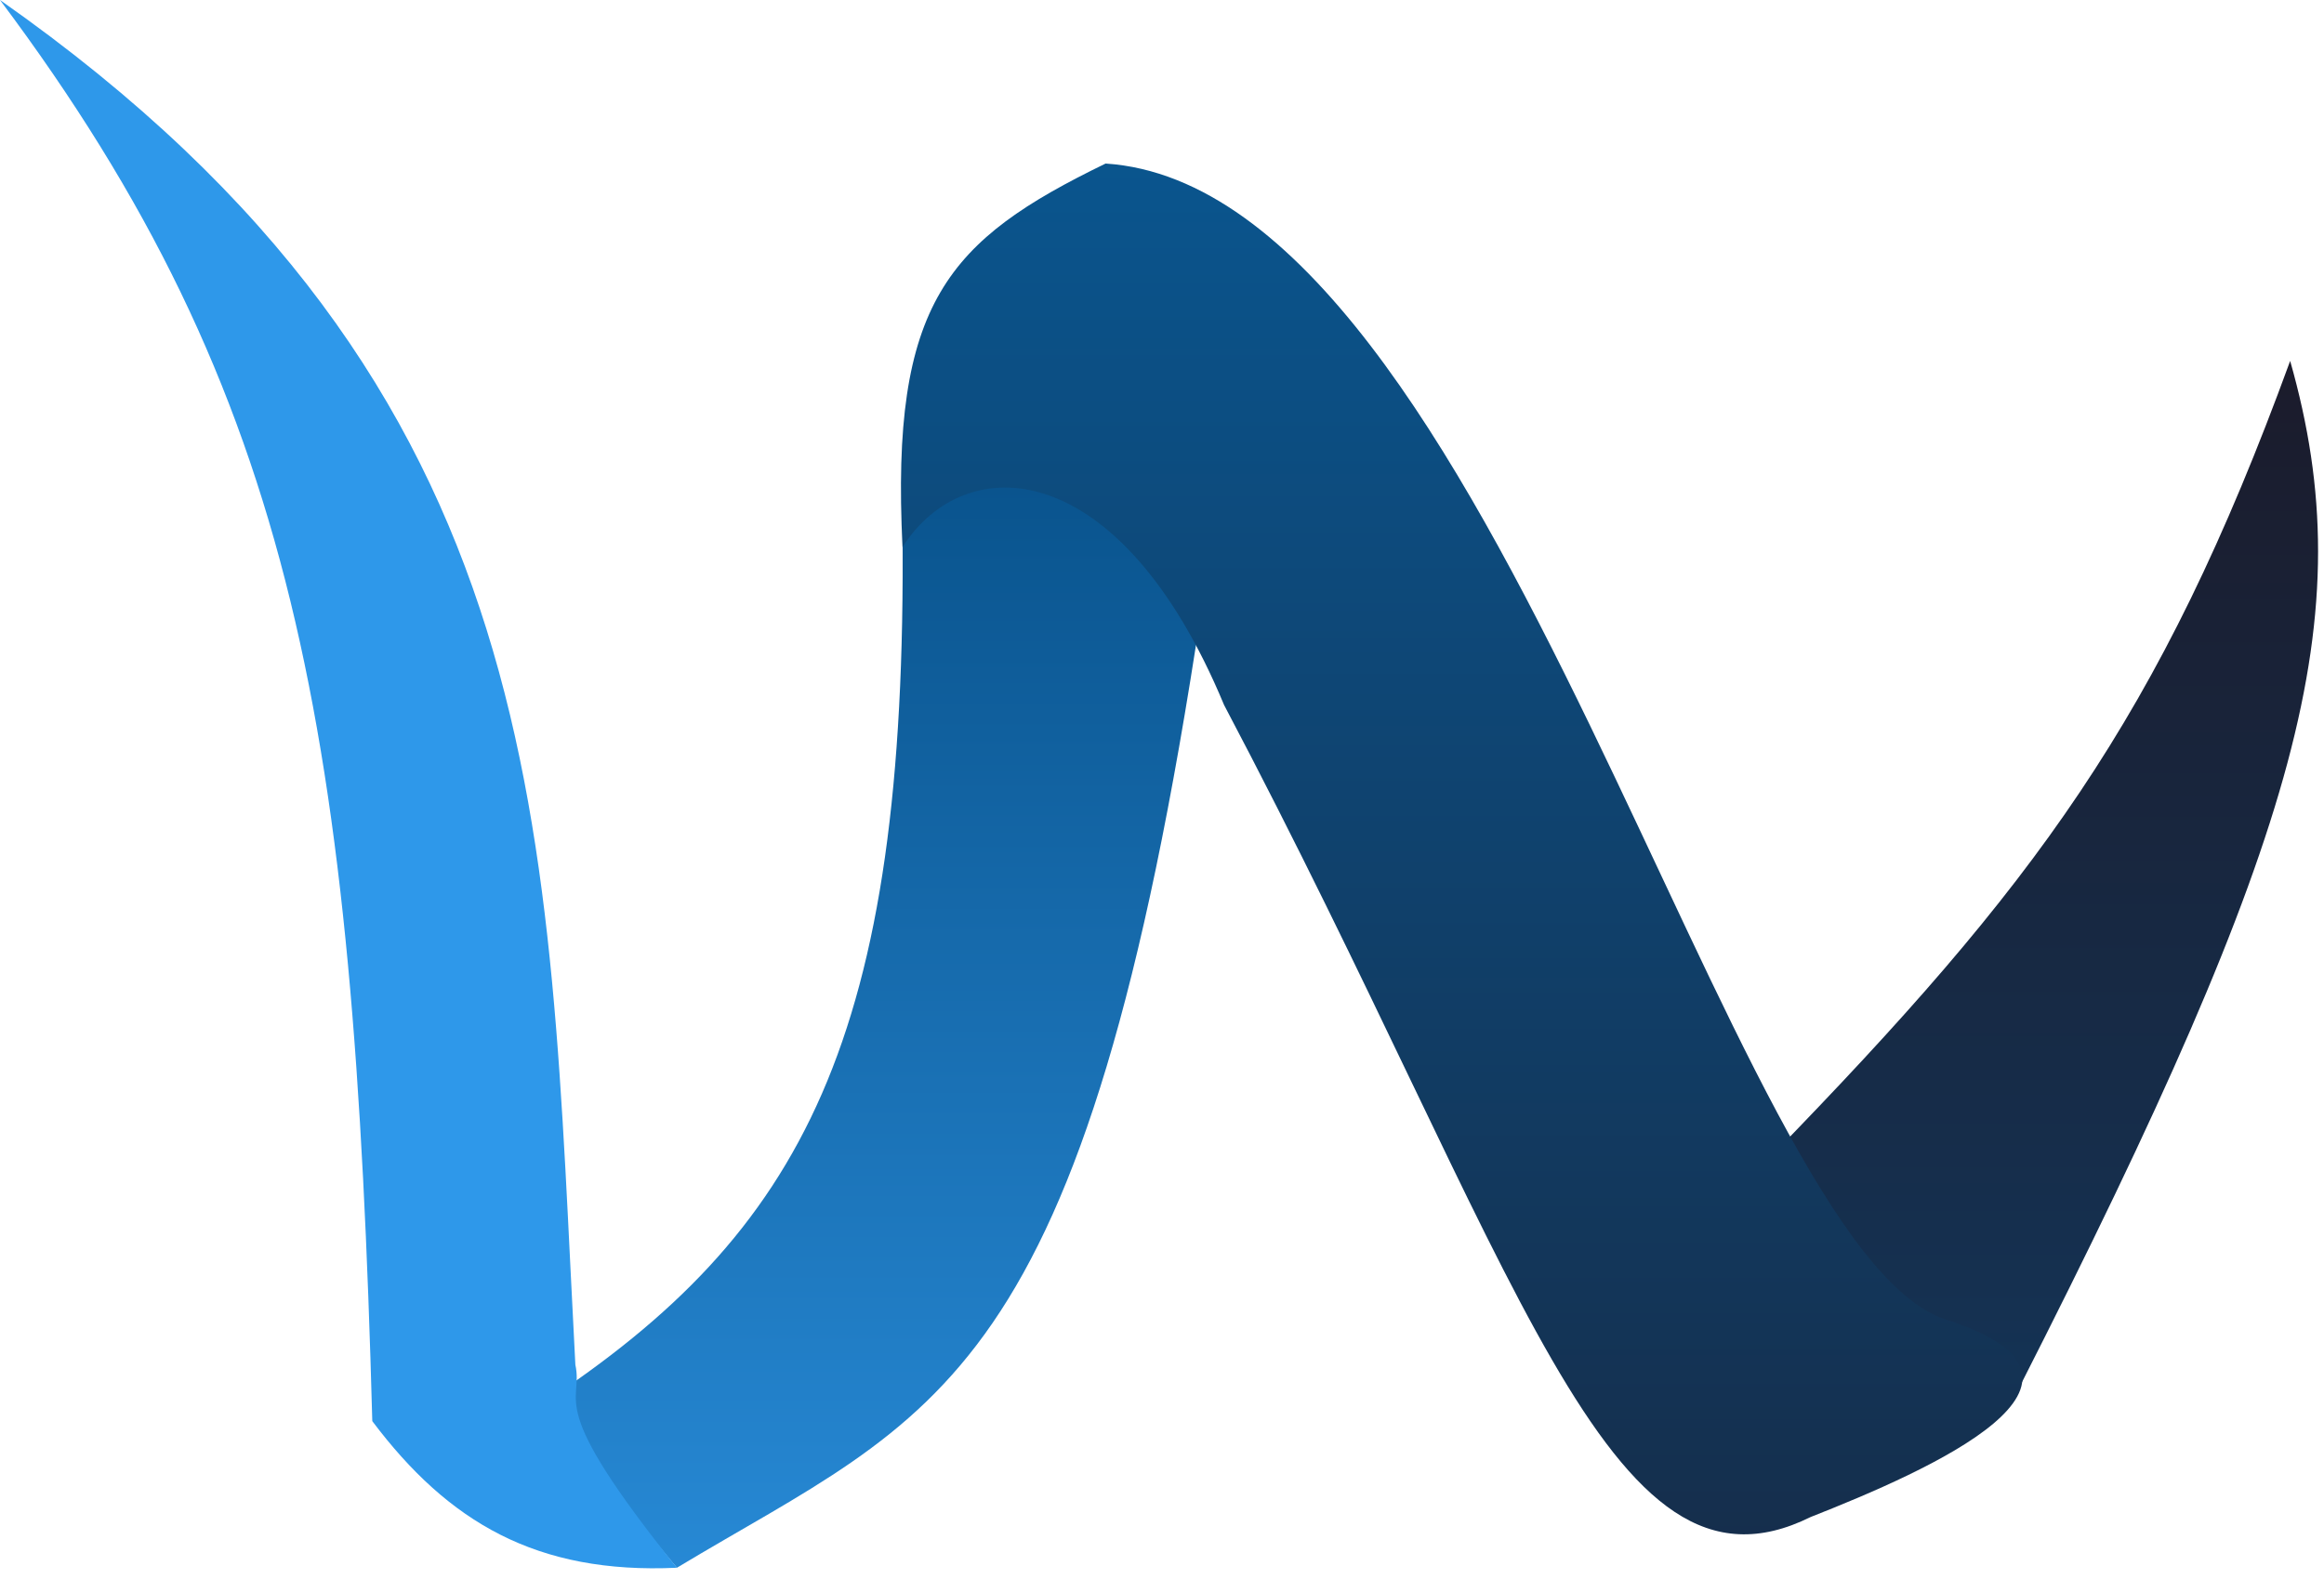 <svg width="206" height="140" viewBox="0 0 206 140" version="1.1" xmlns="http://www.w3.org/2000/svg" xmlns:xlink="http://www.w3.org/1999/xlink" xmlns:figma="http://www.figma.com/figma/ns">
<title>West Wing Logo</title>
<desc>Created using Figma</desc>
<g id="Canvas" transform="translate(609 308)" figma:type="canvas">
<g id="Group" style="mix-blend-mode:normal;" figma:type="frame">
<g id="Vector 4" style="mix-blend-mode:normal;" figma:type="vector">
<use xlink:href="#path0_fill" transform="translate(-452 -276)" fill="url(#paint0_linear)" style="mix-blend-mode:normal;"/>
</g>
<g id="Vector 2" style="mix-blend-mode:normal;" figma:type="vector">
<use xlink:href="#path1_fill" transform="translate(-561 -270.516)" fill="url(#paint1_linear)" style="mix-blend-mode:normal;"/>
</g>
<g id="Vector 3" style="mix-blend-mode:normal;" figma:type="vector">
<use xlink:href="#path2_fill" transform="translate(-529.139 -293.5)" fill="url(#paint2_linear)" style="mix-blend-mode:normal;"/>
</g>
<g id="Vector" style="mix-blend-mode:normal;" figma:type="vector">
<use xlink:href="#path3_fill" transform="translate(-609 -308)" fill="#2E98EA" style="mix-blend-mode:normal;"/>
</g>
</g>
</g>
<defs>
<linearGradient id="paint0_linear" x1="0" y1="0" x2="1" y2="0" gradientUnits="userSpaceOnUse" gradientTransform="matrix(2.96357e-15 92.5 -48.399 5.66399e-15 48.399 -4.04121e-14)">
<stop offset="0" stop-color="#1B1B2B"/>
<stop offset="1" stop-color="#143355"/>
</linearGradient>
<linearGradient id="paint1_linear" x1="0" y1="0" x2="1" y2="0" gradientUnits="userSpaceOnUse" gradientTransform="matrix(3.52086e-15 102.516 -57.5 6.27727e-15 58.5 9.0164e-14)">
<stop offset="0" stop-color="#08518A"/>
<stop offset="1" stop-color="#2789D5"/>
</linearGradient>
<linearGradient id="paint2_linear" x1="0" y1="0" x2="1" y2="0" gradientUnits="userSpaceOnUse" gradientTransform="matrix(6.13745e-15 122.019 -100.232 7.47149e-15 99.742 5.39733e-14)">
<stop offset="0" stop-color="#0A558E"/>
<stop offset="1" stop-color="#152E4C"/>
</linearGradient>
<path id="path0_fill" d="M 46 0C 34.397 31.808 23.288 46.547 0 70.5C 2.256 80.421 5.757 84.107 22 91C 46.885 42.05 52.46 22.701 46 0Z"/>
<path id="path1_fill" d="M 32 9.516C 32.422 54.647 23.206 71.761 0 87.016L 12 101.516C 35.058 87.644 48.109 85.776 58.5 16.516C 48.541 -1.213 42.834 -6.38 32 9.516Z"/>
<path id="path2_fill" d="M 18.139 0C 4.176 6.791 -0.939 12.293 0.139 34C 5.721 25.255 19.403 25.785 28.639 48C 54.915 97.821 62.526 128.975 80.639 120C 91.014 115.911 109.405 107.881 92.639 102.5C 73.325 96.301 52.563 2.264 18.139 0Z"/>
<path id="path3_fill" d="M 0 0C 49.501 34.74 48.484 73.676 51 121C 51.772 124.539 48.134 124.202 60 139C 47.561 139.576 39.742 134.965 33 126C 31.348 64.921 26.261 35.073 0 0Z"/>
</defs>
</svg>

